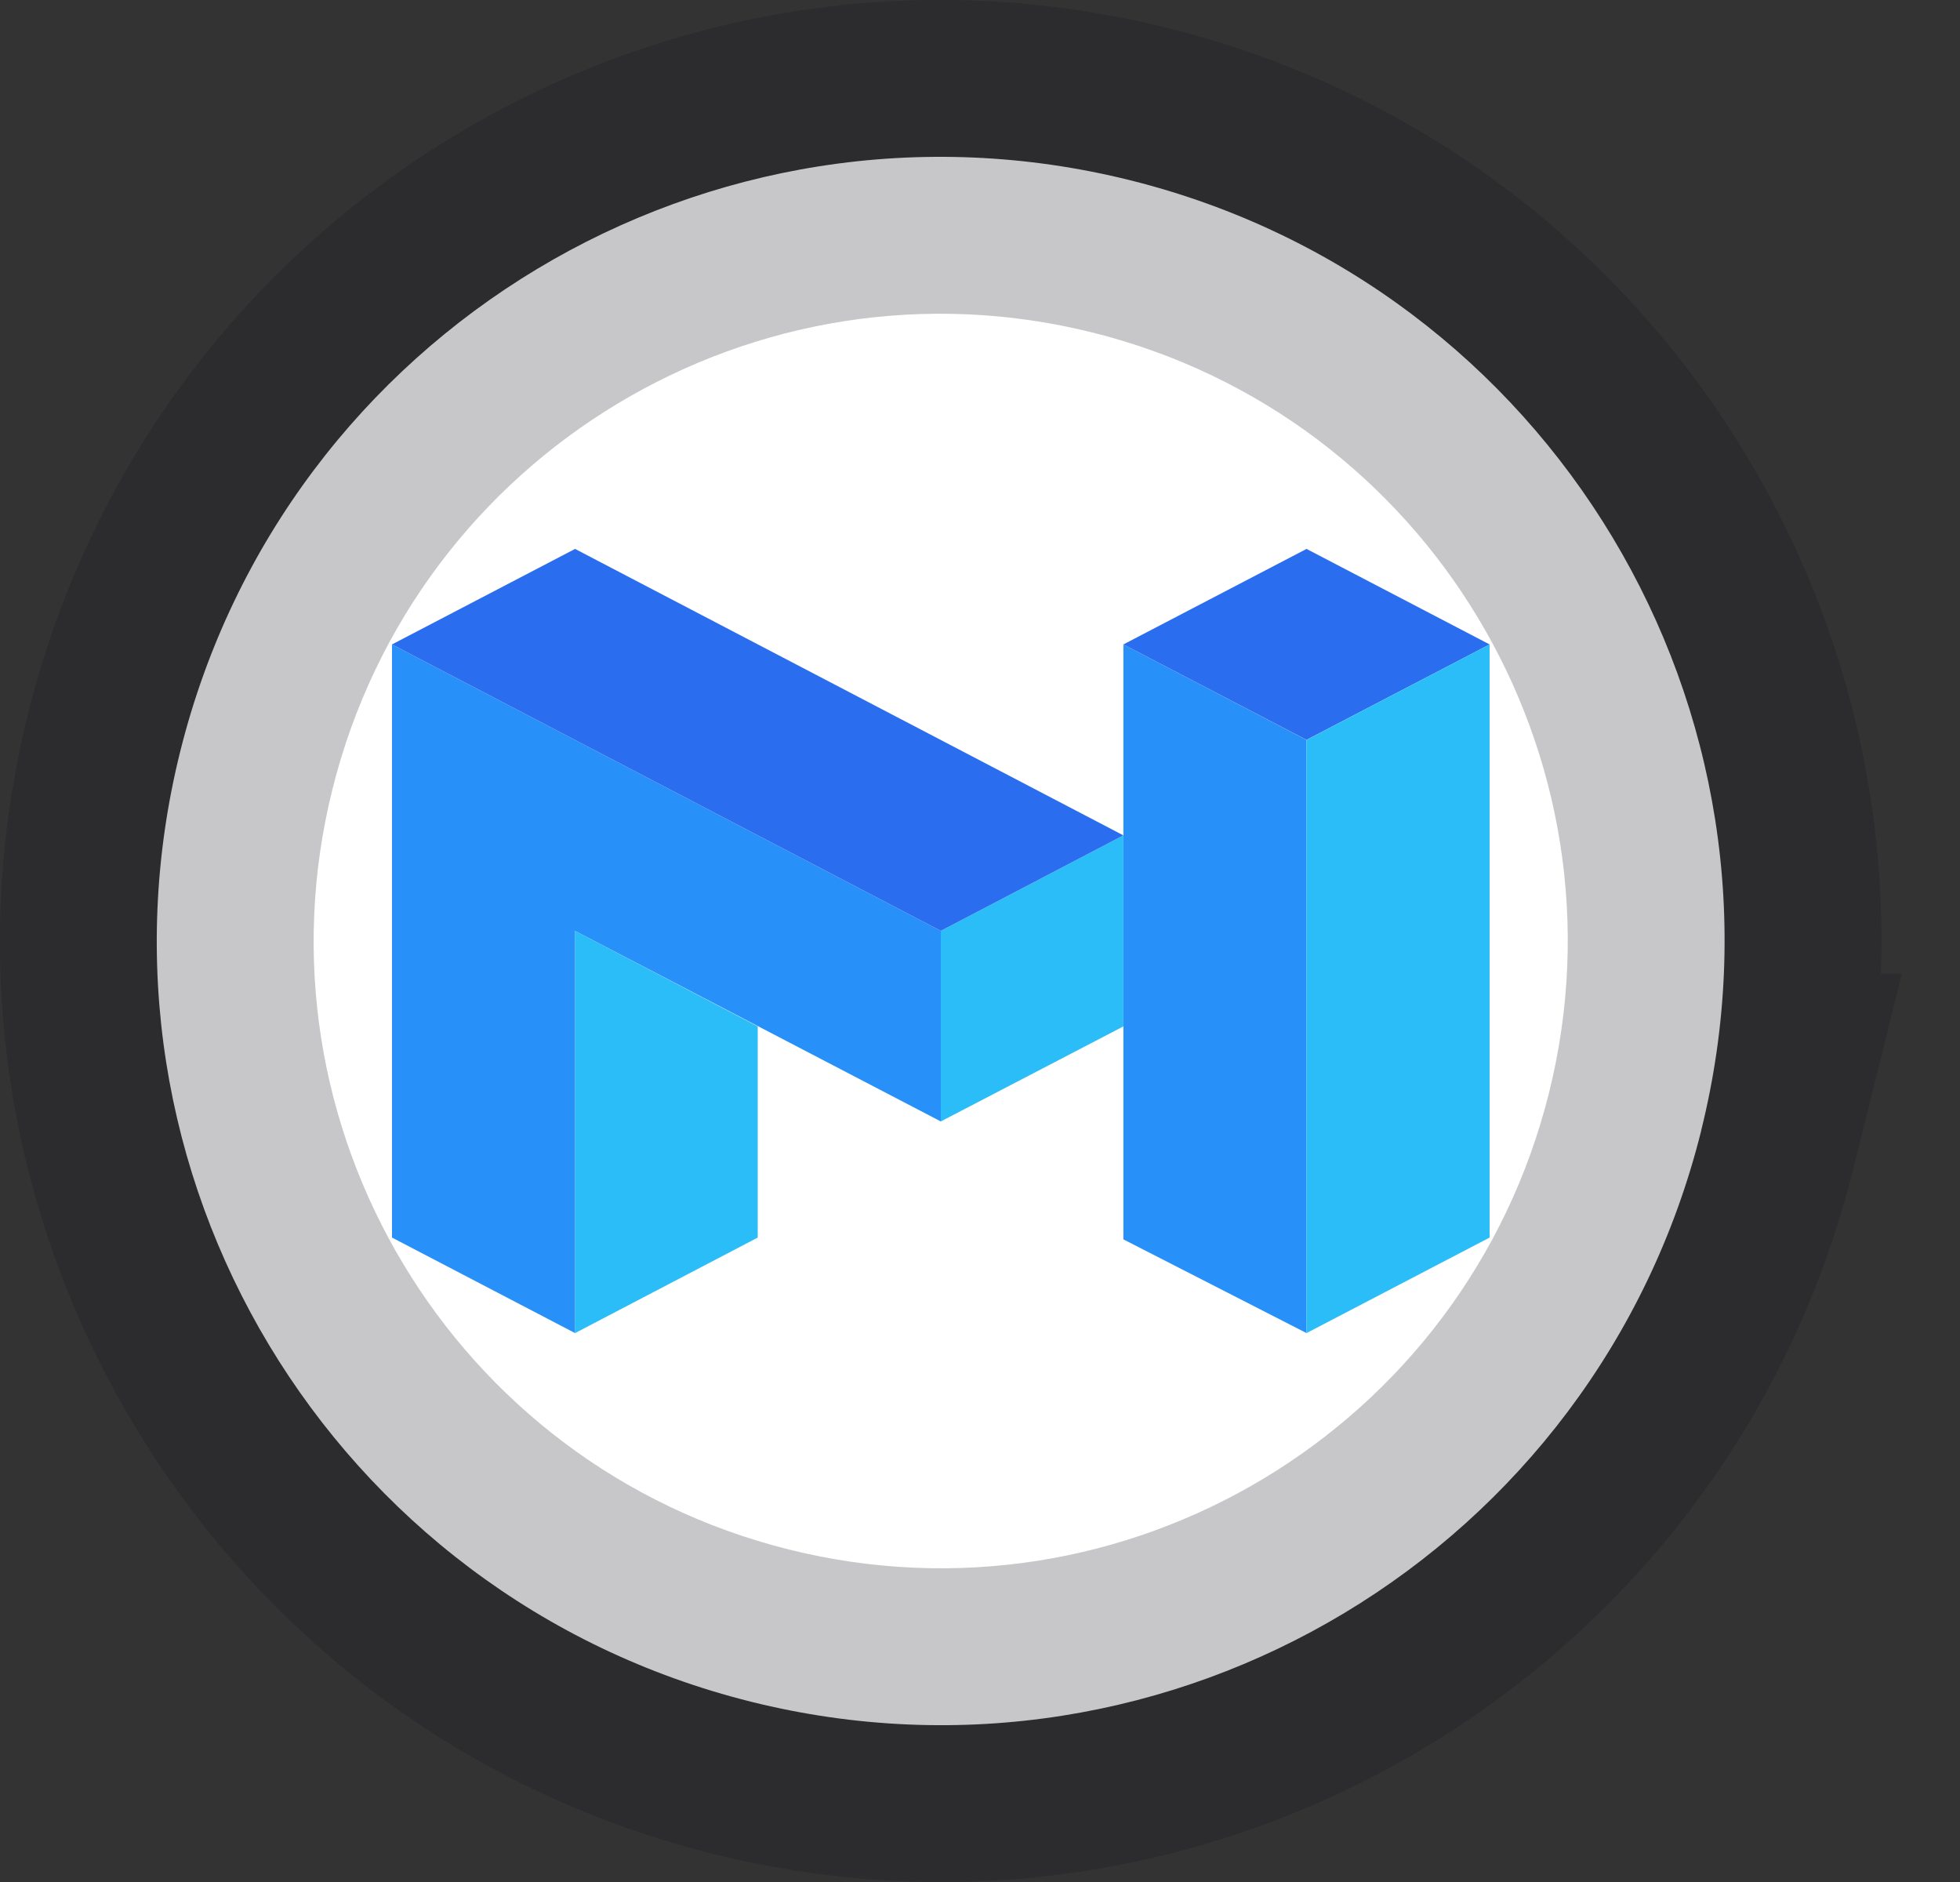 <svg width="25" height="24" viewBox="0 0 25 24" fill="none" xmlns="http://www.w3.org/2000/svg">
<rect x="0" y="0" width="25" height="24" fill="#333333" stroke="none"/>
<mask id="path-1-outside-1_12_373" maskUnits="userSpaceOnUse" x="-1" y="-1" width="26" height="26" fill="black">
<rect fill="white" x="-1" y="-1" width="26" height="26"/>
<path d="M21.699 14.419C20.363 19.776 14.937 23.037 9.579 21.701C4.224 20.365 0.963 14.939 2.299 9.582C3.634 4.224 9.06 0.964 14.417 2.299C19.774 3.635 23.034 9.062 21.698 14.419L21.698 14.419H21.699Z"/>
</mask>
<path d="M21.699 14.419C20.363 19.776 14.937 23.037 9.579 21.701C4.224 20.365 0.963 14.939 2.299 9.582C3.634 4.224 9.06 0.964 14.417 2.299C19.774 3.635 23.034 9.062 21.698 14.419L21.698 14.419H21.699Z" fill="white"/>
<path d="M21.699 14.419L23.639 14.903L24.258 12.419H21.699V14.419ZM9.579 21.701L9.095 23.641L9.095 23.641L9.579 21.701ZM2.299 9.582L4.24 10.066L4.24 10.066L2.299 9.582ZM14.417 2.299L13.933 4.24L13.933 4.24L14.417 2.299ZM21.698 14.419L19.758 13.935L18.013 20.933L23.113 15.833L21.698 14.419ZM21.698 14.419V12.419H20.87L20.284 13.005L21.698 14.419ZM19.758 13.935C18.69 18.221 14.349 20.829 10.063 19.76L9.095 23.641C15.525 25.244 22.036 21.332 23.639 14.903L19.758 13.935ZM10.063 19.76C5.779 18.692 3.171 14.351 4.24 10.066L0.359 9.098C-1.245 15.526 2.668 22.038 9.095 23.641L10.063 19.76ZM4.24 10.066C5.308 5.78 9.649 3.172 13.933 4.24L14.9 0.359C8.472 -1.244 1.961 2.669 0.359 9.098L4.24 10.066ZM13.933 4.24C18.218 5.308 20.826 9.649 19.758 13.935L23.639 14.903C25.242 8.474 21.33 1.961 14.9 0.359L13.933 4.24ZM23.113 15.833L23.113 15.833L20.284 13.005L20.284 13.005L23.113 15.833ZM21.698 16.419H21.699V12.419H21.698V16.419Z" fill="#15121D" fill-opacity="0.24" mask="url(#path-1-outside-1_12_373)"/>
<g clip-path="url(#clip0_12_373)">
<path d="M7.335 11.871V17L9.665 15.782V13.089L7.335 11.871Z" fill="#2BBDF7"/>
<path d="M7.335 17L5 15.782V8.218L12 11.871V14.301L7.335 11.871V17Z" fill="#2891F9"/>
<path d="M12 11.871V14.301L14.329 13.089V10.653L12 11.871Z" fill="#2BBDF7"/>
<path d="M7.335 7L5 8.218L12 11.871L14.329 10.653L7.335 7Z" fill="#2B6DEF"/>
<path d="M14.329 8.218V15.805L16.665 17V9.436L14.329 8.218Z" fill="#2891F9"/>
<path d="M16.665 7L14.329 8.218L16.665 9.435L19 8.218L16.665 7Z" fill="#2B6DEF"/>
<path d="M19 8.218V15.782L16.665 17V9.436L19 8.218Z" fill="#2BBDF7"/>
</g>
<defs>
<clipPath id="clip0_12_373">
<rect width="14" height="10" fill="white" transform="translate(5 7)"/>
</clipPath>
</defs>
</svg>
